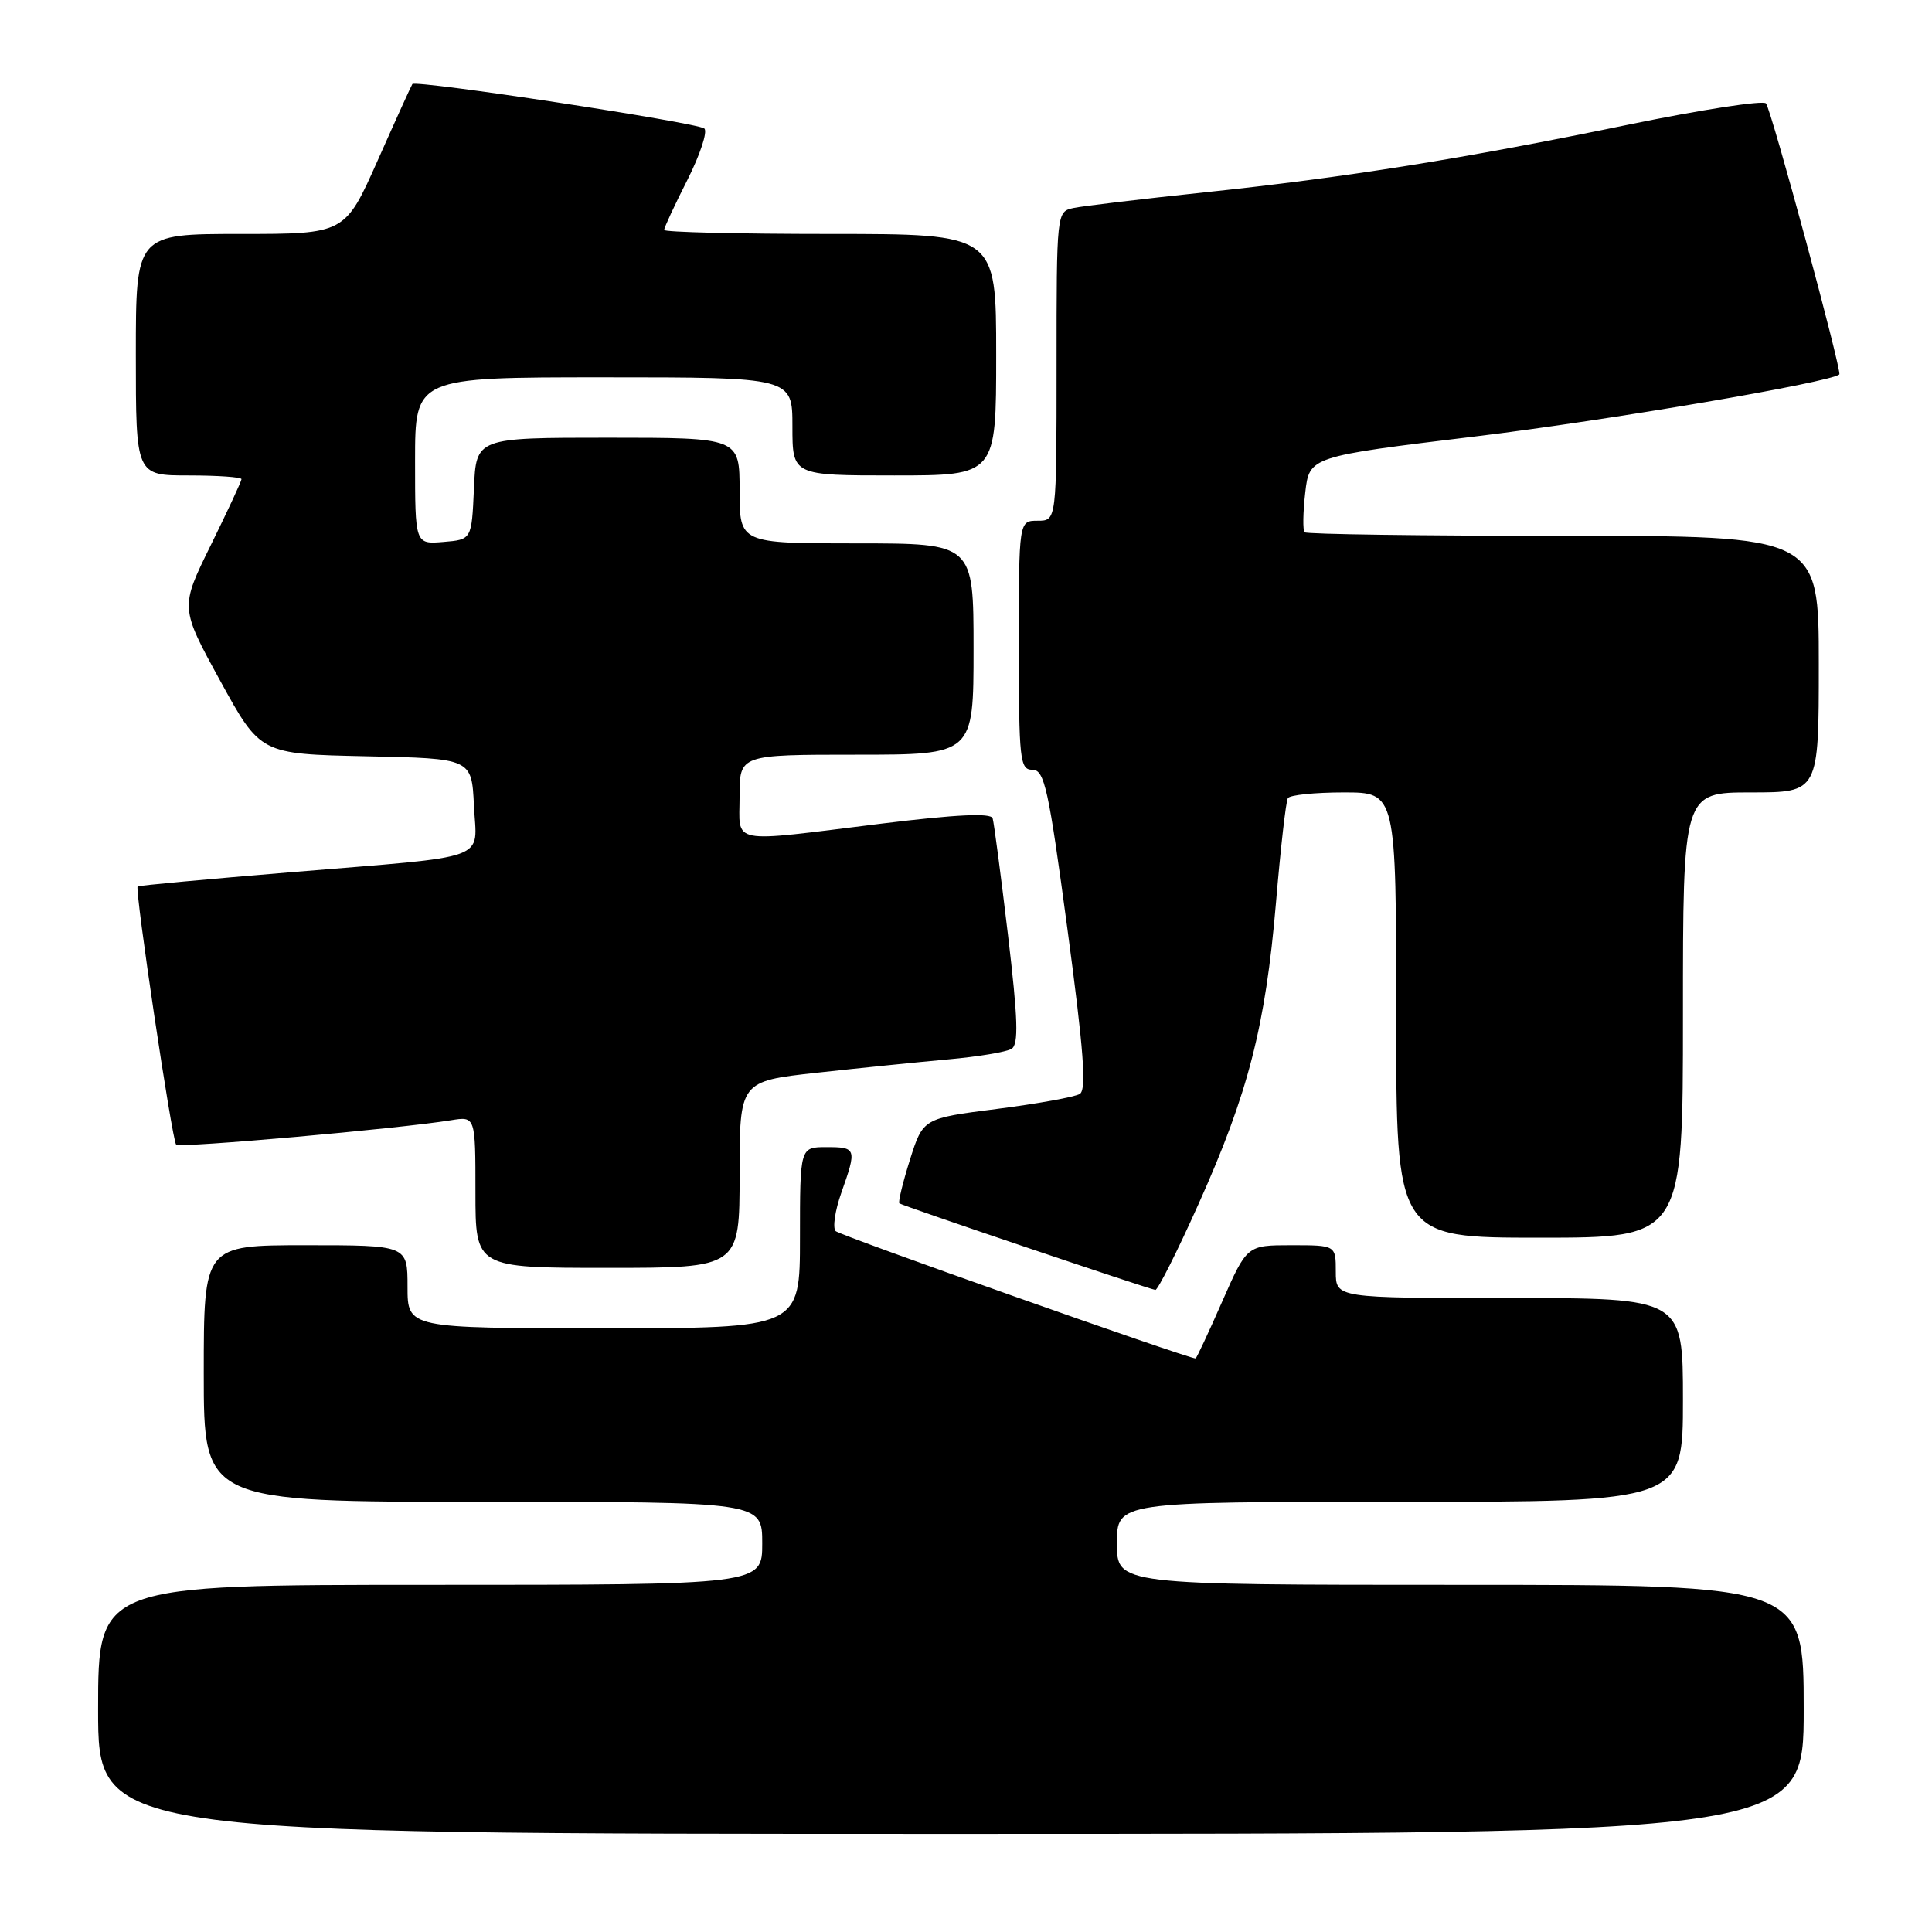 <?xml version="1.0" encoding="UTF-8" standalone="no"?>
<!DOCTYPE svg PUBLIC "-//W3C//DTD SVG 1.1//EN" "http://www.w3.org/Graphics/SVG/1.1/DTD/svg11.dtd" >
<svg xmlns="http://www.w3.org/2000/svg" xmlns:xlink="http://www.w3.org/1999/xlink" version="1.1" viewBox="0 0 256 256">
 <g >
 <path fill="currentColor"
d=" M 239.00 226.50 C 239.00 210.00 239.00 210.00 193.50 210.00 C 148.00 210.00 148.00 210.00 148.00 204.50 C 148.00 199.00 148.00 199.00 185.50 199.00 C 223.00 199.00 223.00 199.00 223.00 185.50 C 223.00 172.00 223.00 172.00 200.00 172.00 C 177.00 172.00 177.00 172.00 177.00 168.50 C 177.00 165.00 177.00 165.00 171.12 165.00 C 165.23 165.00 165.23 165.00 161.93 172.50 C 160.12 176.62 158.54 180.00 158.42 180.00 C 157.36 180.00 111.31 163.71 110.73 163.13 C 110.31 162.71 110.64 160.42 111.48 158.05 C 113.55 152.19 113.49 152.00 109.50 152.00 C 106.00 152.00 106.00 152.00 106.00 164.00 C 106.00 176.00 106.00 176.00 80.00 176.00 C 54.00 176.00 54.00 176.00 54.00 170.50 C 54.00 165.00 54.00 165.00 40.50 165.00 C 27.00 165.00 27.00 165.00 27.00 182.00 C 27.00 199.00 27.00 199.00 64.00 199.00 C 101.00 199.00 101.00 199.00 101.00 204.50 C 101.00 210.00 101.00 210.00 57.00 210.00 C 13.00 210.00 13.00 210.00 13.00 226.50 C 13.00 243.00 13.00 243.00 126.00 243.00 C 239.00 243.00 239.00 243.00 239.00 226.50 Z  M 158.81 159.54 C 165.40 144.86 167.68 135.97 169.07 119.67 C 169.68 112.43 170.39 106.17 170.65 105.76 C 170.91 105.34 174.24 105.00 178.06 105.00 C 185.00 105.00 185.00 105.00 185.00 134.50 C 185.00 164.00 185.00 164.00 204.00 164.00 C 223.00 164.00 223.00 164.00 223.00 134.50 C 223.00 105.00 223.00 105.00 232.00 105.00 C 241.00 105.00 241.00 105.00 241.00 88.00 C 241.00 71.00 241.00 71.00 207.17 71.00 C 188.56 71.00 173.12 70.79 172.87 70.53 C 172.61 70.28 172.65 67.91 172.95 65.28 C 173.50 60.50 173.50 60.50 195.50 57.83 C 213.02 55.71 242.61 50.66 243.72 49.61 C 244.10 49.24 234.71 14.52 234.00 13.70 C 233.62 13.27 225.48 14.52 215.90 16.49 C 193.87 21.04 178.46 23.50 159.50 25.50 C 151.25 26.37 143.49 27.30 142.25 27.56 C 140.01 28.04 140.00 28.09 140.00 48.52 C 140.00 69.00 140.00 69.00 137.50 69.00 C 135.00 69.00 135.00 69.00 135.00 85.50 C 135.00 100.74 135.14 102.00 136.80 102.00 C 138.40 102.00 138.94 104.48 141.44 123.11 C 143.60 139.19 143.99 144.39 143.08 144.95 C 142.42 145.36 137.48 146.25 132.09 146.94 C 122.31 148.19 122.31 148.19 120.57 153.68 C 119.62 156.70 118.99 159.30 119.17 159.45 C 119.54 159.76 152.18 170.80 153.09 170.92 C 153.41 170.96 155.99 165.84 158.81 159.54 Z  M 98.00 155.64 C 98.00 143.27 98.00 143.27 108.25 142.14 C 113.89 141.52 121.72 140.73 125.66 140.37 C 129.60 140.02 133.37 139.39 134.04 138.97 C 134.99 138.39 134.89 135.07 133.56 123.86 C 132.62 115.96 131.71 109.02 131.53 108.43 C 131.30 107.70 126.72 107.92 116.85 109.13 C 96.27 111.67 98.00 112.00 98.00 105.50 C 98.00 100.00 98.00 100.00 113.50 100.00 C 129.00 100.00 129.00 100.00 129.00 86.00 C 129.00 72.00 129.00 72.00 113.50 72.00 C 98.00 72.00 98.00 72.00 98.00 65.00 C 98.00 58.00 98.00 58.00 80.55 58.00 C 63.09 58.00 63.09 58.00 62.80 64.75 C 62.50 71.50 62.50 71.50 58.75 71.81 C 55.00 72.12 55.00 72.12 55.00 61.06 C 55.00 50.00 55.00 50.00 80.00 50.00 C 105.00 50.00 105.00 50.00 105.00 56.50 C 105.00 63.00 105.00 63.00 118.50 63.00 C 132.00 63.00 132.00 63.00 132.00 47.00 C 132.00 31.00 132.00 31.00 110.00 31.00 C 97.90 31.00 88.00 30.76 88.00 30.47 C 88.00 30.18 89.38 27.20 91.08 23.85 C 92.77 20.50 93.78 17.43 93.33 17.03 C 92.43 16.24 55.05 10.55 54.64 11.14 C 54.50 11.34 52.43 15.89 50.05 21.25 C 45.71 31.00 45.71 31.00 31.85 31.00 C 18.00 31.00 18.00 31.00 18.00 47.00 C 18.00 63.00 18.00 63.00 25.00 63.00 C 28.85 63.00 32.00 63.22 32.00 63.49 C 32.00 63.75 30.17 67.69 27.93 72.24 C 23.86 80.50 23.86 80.50 29.18 90.21 C 34.50 99.91 34.50 99.91 48.50 100.21 C 62.50 100.50 62.50 100.50 62.80 106.72 C 63.15 114.21 65.53 113.34 38.50 115.58 C 27.50 116.49 18.38 117.33 18.24 117.46 C 17.83 117.82 22.80 151.13 23.34 151.67 C 23.81 152.14 52.85 149.56 59.75 148.44 C 63.00 147.91 63.00 147.91 63.00 157.95 C 63.00 168.00 63.00 168.00 80.50 168.00 C 98.00 168.00 98.00 168.00 98.00 155.64 Z "/>
</g>
</svg>